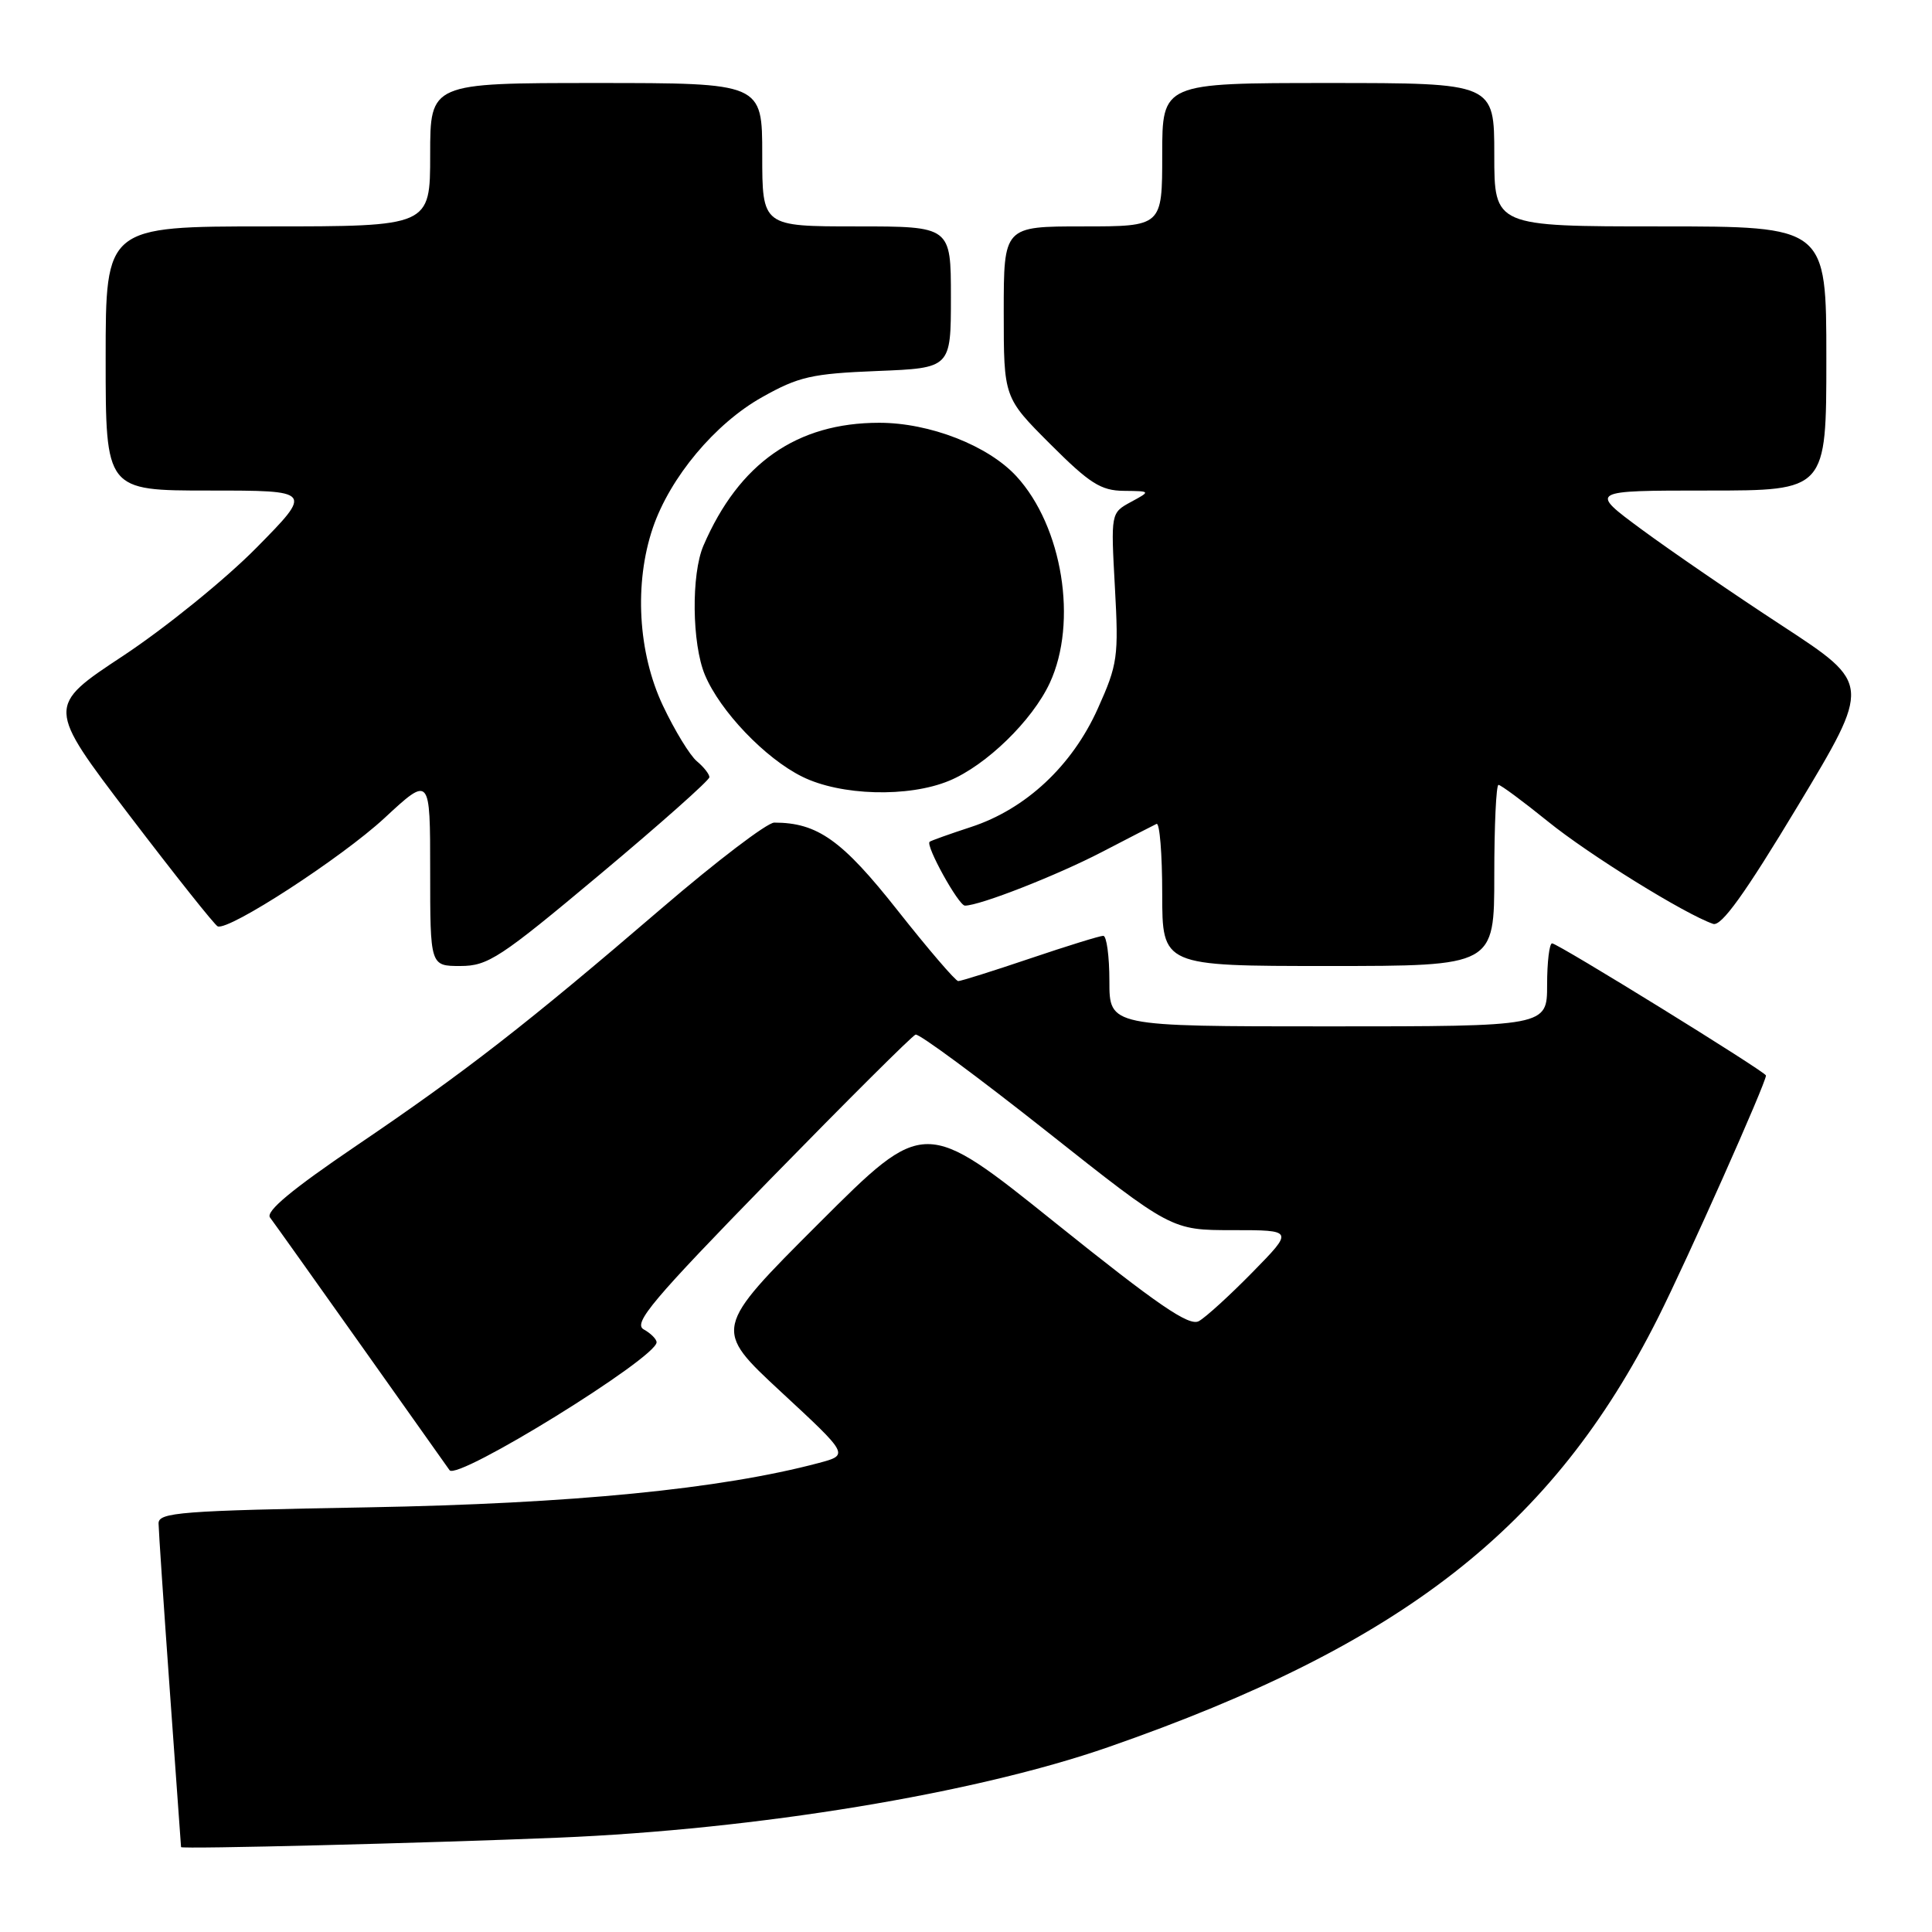 <?xml version="1.0" encoding="UTF-8" standalone="no"?>
<!DOCTYPE svg PUBLIC "-//W3C//DTD SVG 1.1//EN" "http://www.w3.org/Graphics/SVG/1.1/DTD/svg11.dtd" >
<svg xmlns="http://www.w3.org/2000/svg" xmlns:xlink="http://www.w3.org/1999/xlink" version="1.1" viewBox="0 0 256 256">
 <g >
 <path fill="currentColor"
d=" M 74.00 243.50 C 100.32 242.41 129.19 237.65 146.86 231.50 C 185.87 217.92 205.72 202.42 219.70 174.61 C 223.57 166.91 234.00 143.50 234.00 142.51 C 234.00 142.04 206.42 125.00 205.66 125.00 C 205.30 125.00 205.00 127.47 205.00 130.50 C 205.00 136.00 205.00 136.00 176.00 136.00 C 147.00 136.00 147.00 136.00 147.00 130.00 C 147.00 126.70 146.63 124.00 146.19 124.00 C 145.74 124.00 141.38 125.35 136.50 127.00 C 131.62 128.65 127.33 130.00 126.97 130.00 C 126.62 130.00 122.99 125.77 118.91 120.60 C 111.59 111.33 108.32 109.00 102.59 109.00 C 101.66 109.00 94.96 114.10 87.70 120.33 C 69.80 135.70 61.66 142.03 47.19 151.83 C 38.67 157.61 35.17 160.52 35.78 161.33 C 36.27 161.97 41.77 169.70 48.01 178.50 C 54.24 187.30 59.44 194.64 59.57 194.81 C 60.60 196.24 87.00 179.92 87.00 177.86 C 87.00 177.44 86.23 176.67 85.29 176.15 C 83.86 175.34 86.47 172.24 102.04 156.28 C 112.20 145.88 120.87 137.24 121.32 137.09 C 121.78 136.94 129.59 142.71 138.69 149.91 C 155.22 163.00 155.22 163.00 163.33 163.00 C 171.43 163.00 171.43 163.00 165.97 168.57 C 162.96 171.64 159.76 174.56 158.85 175.06 C 157.56 175.77 153.42 172.93 139.85 162.04 C 122.50 148.11 122.50 148.11 108.50 162.10 C 94.50 176.09 94.50 176.09 103.50 184.44 C 112.50 192.78 112.50 192.78 108.50 193.85 C 95.49 197.31 75.81 199.24 48.75 199.73 C 23.91 200.17 21.00 200.40 21.01 201.86 C 21.02 202.76 21.69 212.72 22.50 224.00 C 23.31 235.28 23.98 244.61 23.99 244.75 C 24.00 245.04 56.52 244.22 74.00 243.50 Z  M 79.50 115.86 C 87.48 109.18 94.00 103.39 94.00 102.98 C 94.00 102.58 93.25 101.63 92.34 100.87 C 91.43 100.12 89.40 96.80 87.84 93.50 C 84.53 86.50 84.01 77.27 86.51 69.93 C 88.79 63.25 94.75 56.12 100.98 52.63 C 105.83 49.90 107.57 49.51 116.23 49.16 C 126.00 48.77 126.00 48.77 126.00 39.38 C 126.00 30.00 126.00 30.00 113.50 30.00 C 101.00 30.00 101.00 30.00 101.00 20.50 C 101.00 11.00 101.00 11.00 79.00 11.00 C 57.00 11.00 57.00 11.00 57.00 20.50 C 57.00 30.00 57.00 30.00 35.50 30.00 C 14.00 30.00 14.00 30.00 14.00 47.50 C 14.00 65.00 14.00 65.00 27.72 65.00 C 41.45 65.00 41.45 65.00 33.97 72.59 C 29.86 76.76 21.92 83.19 16.33 86.89 C 6.16 93.60 6.16 93.60 17.16 108.05 C 23.22 116.00 28.47 122.61 28.85 122.75 C 30.38 123.33 45.25 113.66 50.92 108.42 C 57.00 102.78 57.00 102.78 57.00 115.39 C 57.00 128.00 57.00 128.00 61.00 128.00 C 64.66 128.00 66.27 126.94 79.50 115.86 Z  M 198.00 116.00 C 198.00 109.40 198.25 104.00 198.56 104.00 C 198.86 104.00 201.81 106.18 205.11 108.85 C 210.54 113.25 223.25 121.13 227.00 122.42 C 228.08 122.79 231.21 118.44 238.22 106.79 C 247.94 90.63 247.94 90.63 236.22 82.96 C 229.77 78.75 221.36 72.98 217.52 70.15 C 210.54 65.00 210.54 65.00 226.27 65.00 C 242.00 65.00 242.00 65.00 242.00 47.50 C 242.00 30.00 242.00 30.00 220.00 30.00 C 198.00 30.00 198.00 30.00 198.00 20.50 C 198.00 11.00 198.00 11.00 176.00 11.00 C 154.00 11.00 154.00 11.00 154.00 20.50 C 154.00 30.00 154.00 30.00 143.50 30.00 C 133.00 30.00 133.00 30.00 133.00 41.34 C 133.00 52.68 133.00 52.68 139.16 58.84 C 144.38 64.06 145.87 65.01 148.91 65.04 C 152.50 65.08 152.50 65.08 149.84 66.52 C 147.19 67.97 147.19 67.97 147.73 77.81 C 148.24 87.04 148.10 88.03 145.47 93.88 C 142.07 101.47 135.92 107.21 128.67 109.58 C 125.83 110.51 123.36 111.39 123.18 111.54 C 122.60 112.02 127.02 120.00 127.86 120.00 C 129.83 120.00 140.03 116.00 146.00 112.90 C 149.58 111.04 152.84 109.36 153.25 109.17 C 153.66 108.99 154.00 113.15 154.00 118.42 C 154.00 128.00 154.00 128.00 176.00 128.00 C 198.00 128.00 198.00 128.00 198.00 116.00 Z  M 125.78 103.45 C 130.69 101.41 136.78 95.48 139.10 90.50 C 142.84 82.45 140.79 69.77 134.69 63.12 C 130.94 59.04 123.20 56.02 116.50 56.02 C 105.58 56.02 97.92 61.38 93.21 72.30 C 91.58 76.08 91.68 85.30 93.40 89.42 C 95.41 94.23 101.39 100.49 106.29 102.91 C 111.40 105.45 120.40 105.69 125.78 103.45 Z "/>
</g>
</svg>